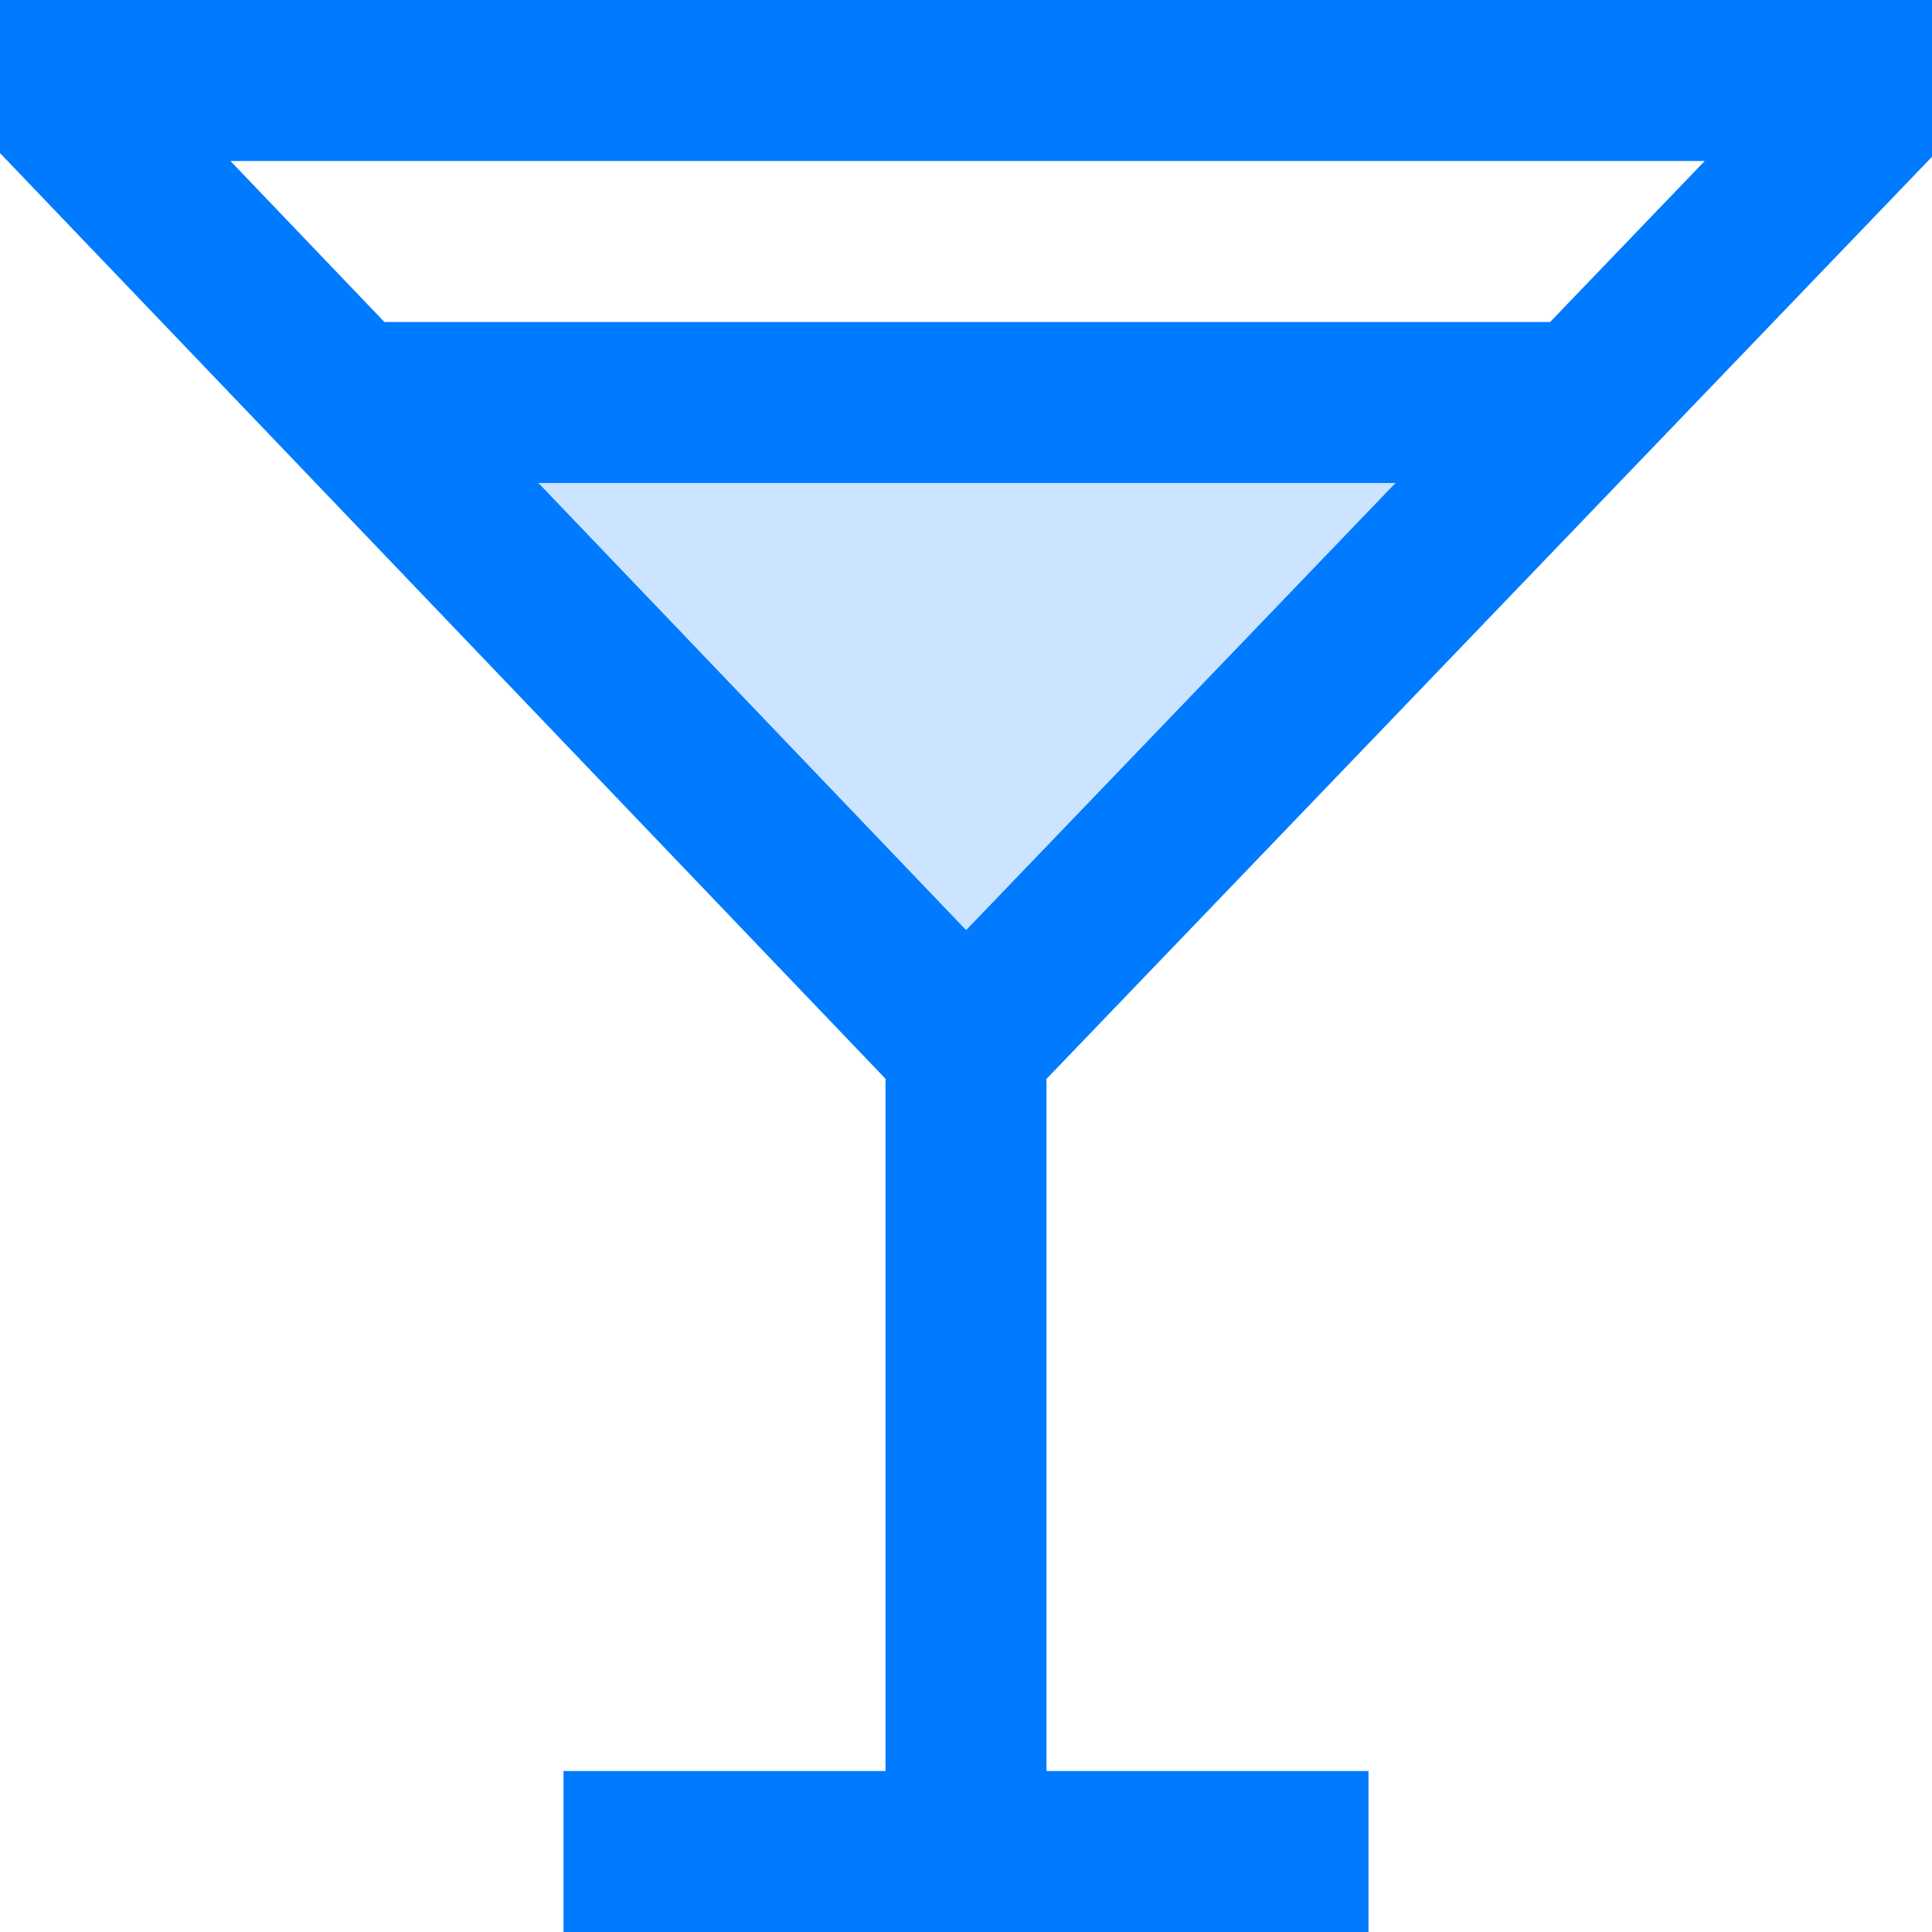 <?xml version="1.0" encoding="utf-8"?>
<!-- Generator: Adobe Illustrator 16.0.0, SVG Export Plug-In . SVG Version: 6.00 Build 0)  -->
<!DOCTYPE svg PUBLIC "-//W3C//DTD SVG 1.1//EN" "http://www.w3.org/Graphics/SVG/1.1/DTD/svg11.dtd">
<svg version="1.1" id="Layer_1" xmlns="http://www.w3.org/2000/svg" xmlns:xlink="http://www.w3.org/1999/xlink" x="0px" y="0px"
	 width="384px" height="384px" viewBox="0 0 384 384" enable-background="new 0 0 384 384" xml:space="preserve">
<path fill="#CCE4FF" d="M80,80l-5.441,5.199L192,208L309.68,85.441L304,80H80z"/>
<path fill="#007AFF" d="M0,30.426l63,65.84l113,118.148V352h-64v32h160v-32h-64V214.441L384,31.16V0H0V30.426z M192.024,184.871
	L107.016,96h170.352L192.024,184.871z M338.824,32l-30.727,32H76.406L45.801,32H338.824z"/>
</svg>
